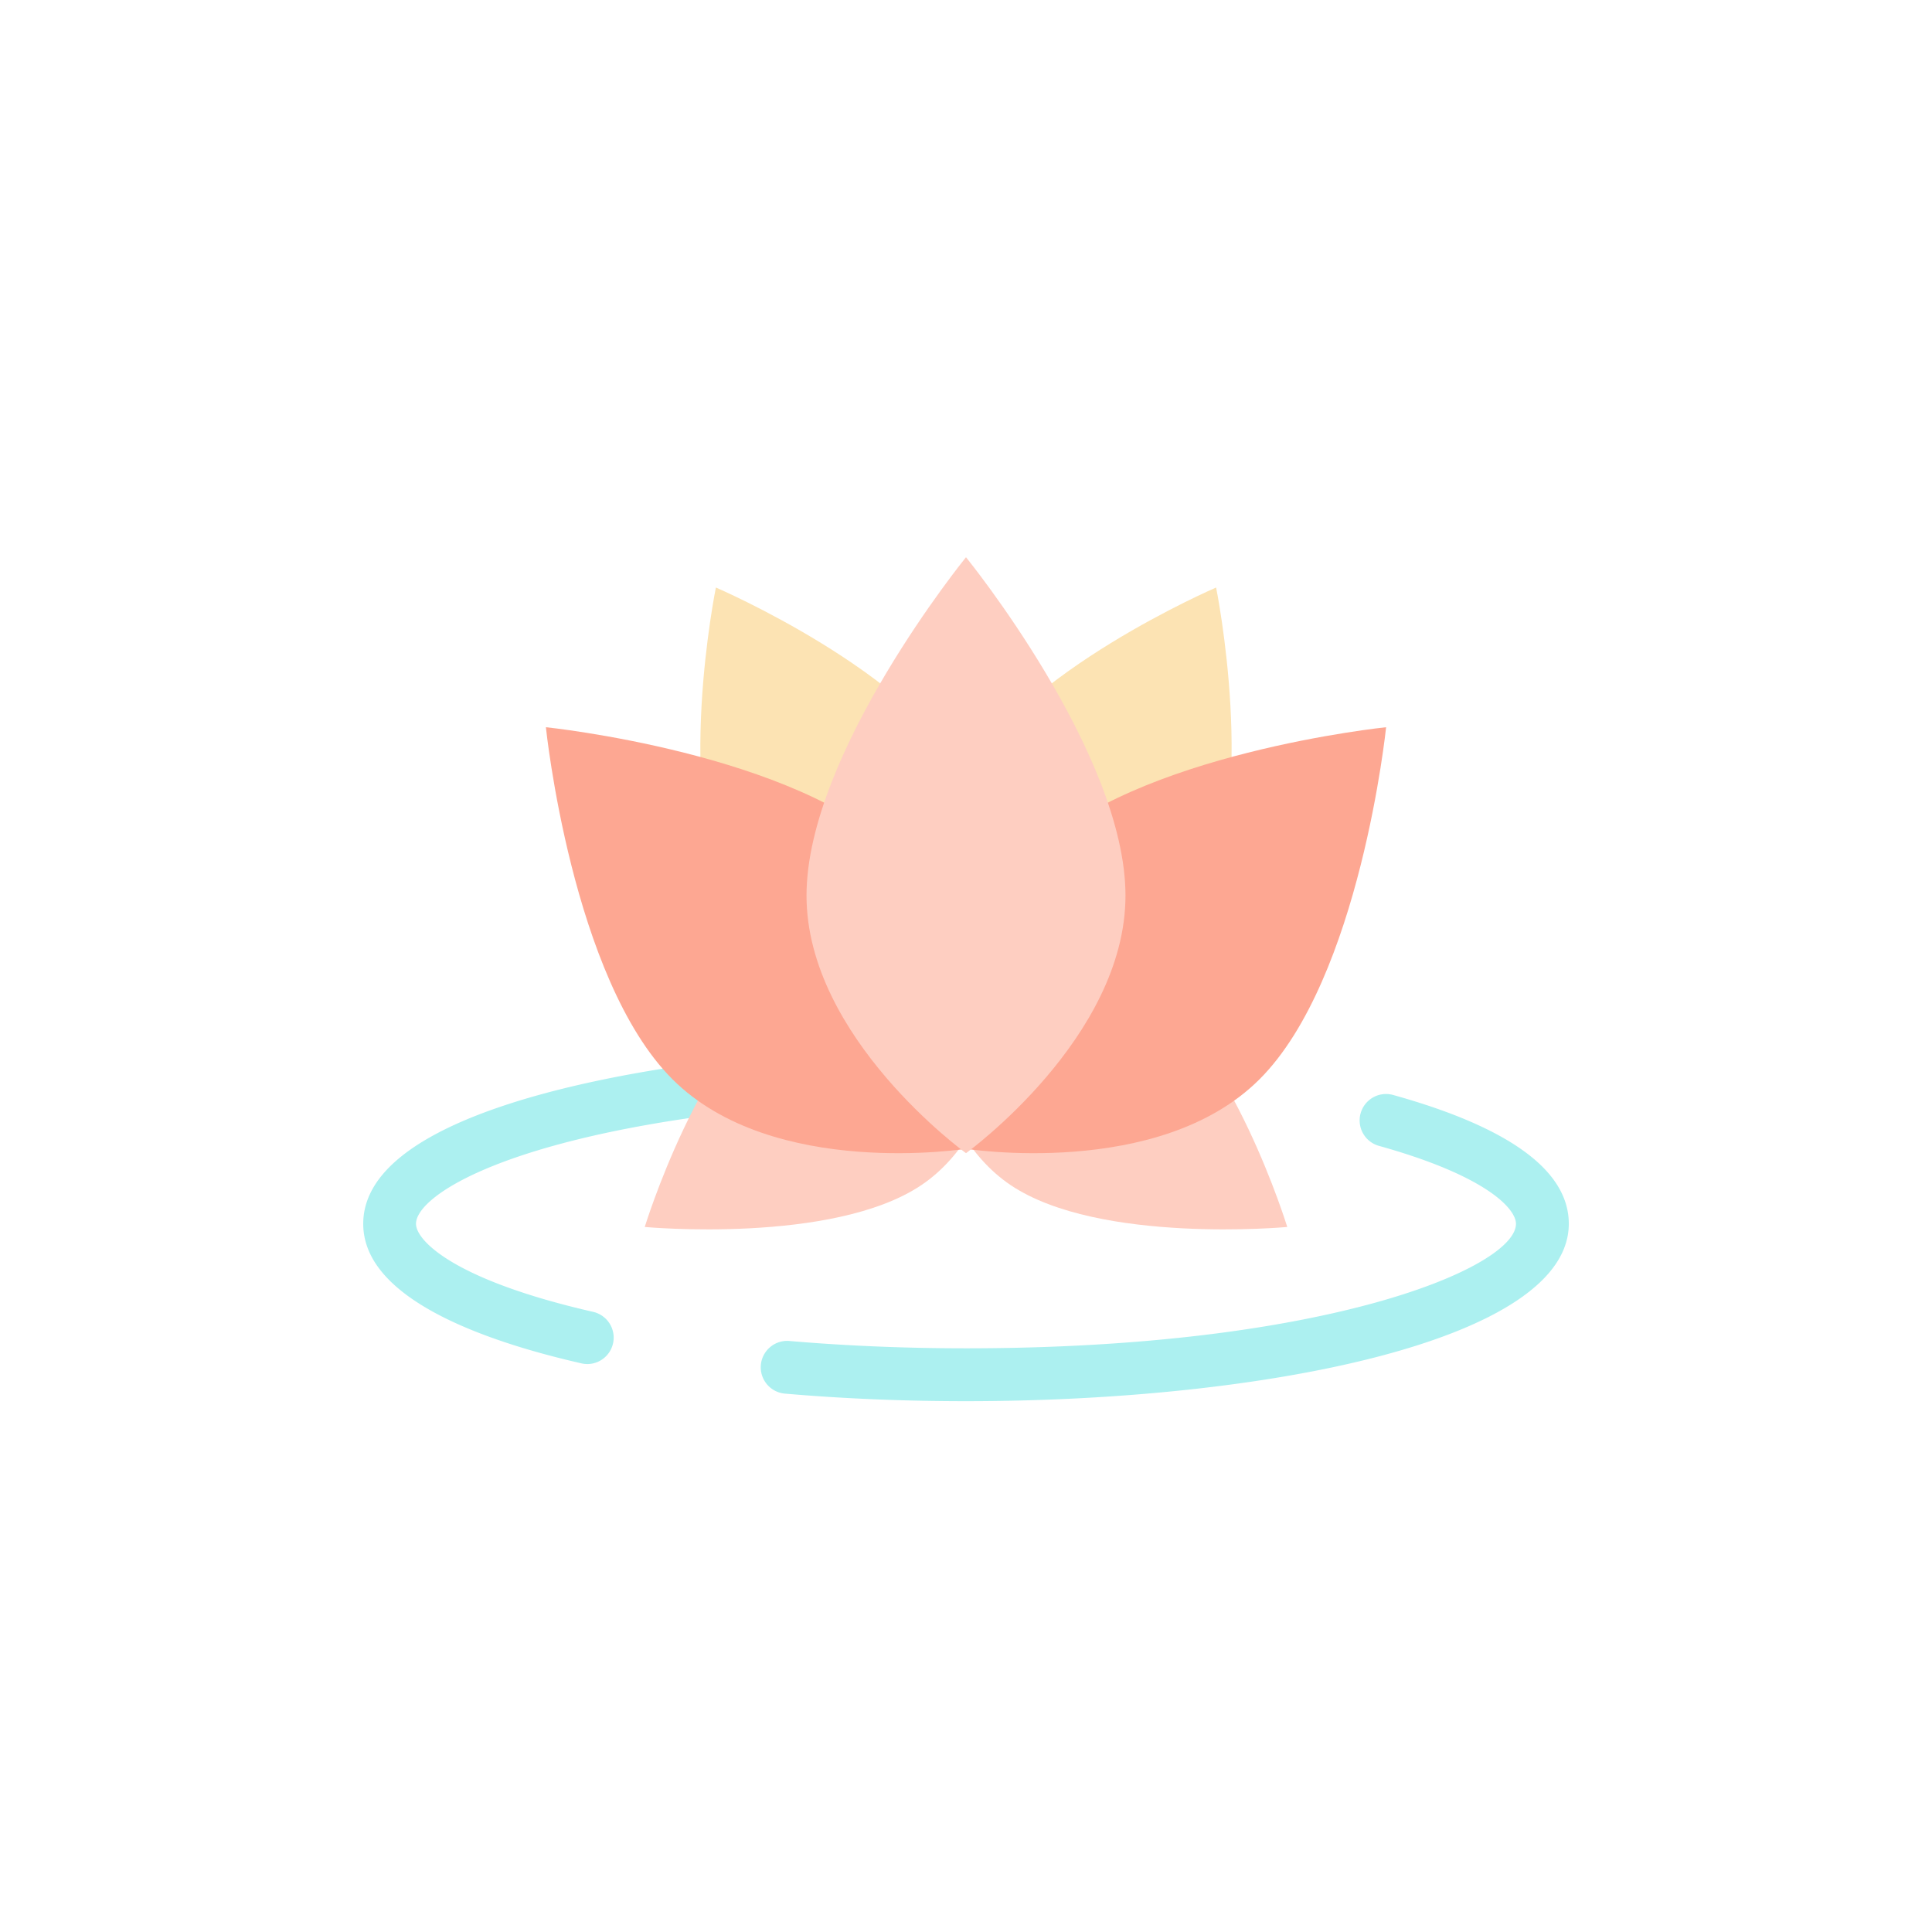 <svg height="512" viewBox="0 0 128 128" width="512" xmlns="http://www.w3.org/2000/svg"><g><path d="m38.917 90.372a1.767 1.767 0 0 1 -.392-.045c-6.6-1.506-14.46-4.333-14.46-9.245 0-6.436 13.252-9.328 21.152-10.478a1.75 1.75 0 1 1 .5 3.464c-13.226 1.926-18.156 5.324-18.156 7.014 0 1.09 2.454 3.712 11.74 5.833a1.751 1.751 0 0 1 -.388 3.457z" fill="#acf0f0"/><path d="m64 92.832c-4.093 0-8.125-.167-11.984-.5a1.75 1.75 0 1 1 .3-3.487c3.76.321 7.692.484 11.686.484 23.921 0 36.435-5.372 36.435-8.25 0-.978-1.912-3.166-9.077-5.162a1.75 1.75 0 0 1 .94-3.372c7.722 2.151 11.637 5.022 11.637 8.534-.002 7.721-20.092 11.753-39.937 11.753z" fill="#acf0f0"/><g fill="#fce3b3"><path d="m63.861 51.574c-3.7 7.063 1.22 16.934 1.22 16.934s10.919-1.58 14.613-8.643.877-20.94.877-20.94-13.012 5.586-16.71 12.649z"/><path d="m64.139 51.574c3.7 7.063-1.22 16.934-1.22 16.934s-10.914-1.58-14.613-8.643-.877-20.94-.877-20.94 13.012 5.586 16.71 12.649z"/></g><g fill="#fecec1"><path d="m66.97 78.525c-5.854-3.921-6.2-13.662-6.2-13.662s9.141-3.381 14.995.541 9.519 15.886 9.519 15.886-12.461 1.157-18.314-2.765z"/><path d="m61.03 78.525c5.854-3.921 6.2-13.662 6.2-13.662s-9.141-3.381-14.995.541-9.519 15.886-9.519 15.886 12.461 1.157 18.314-2.765z"/></g><path d="m59.488 56.559c6.665 6.665 4.6 19.54 4.6 19.54s-12.875 2.067-19.541-4.6-8.38-23.319-8.38-23.319 16.655 1.713 23.321 8.379z" fill="#fda792"/><path d="m68.512 56.559c-6.665 6.665-4.6 19.54-4.6 19.54s12.875 2.067 19.541-4.6 8.38-23.319 8.38-23.319-16.655 1.713-23.321 8.379z" fill="#fda792"/><path d="m74.566 59.333c0 9.427-10.566 17.067-10.566 17.067s-10.566-7.64-10.566-17.067 10.566-22.415 10.566-22.415 10.566 12.989 10.566 22.415z" fill="#fecec1"/></g></svg>